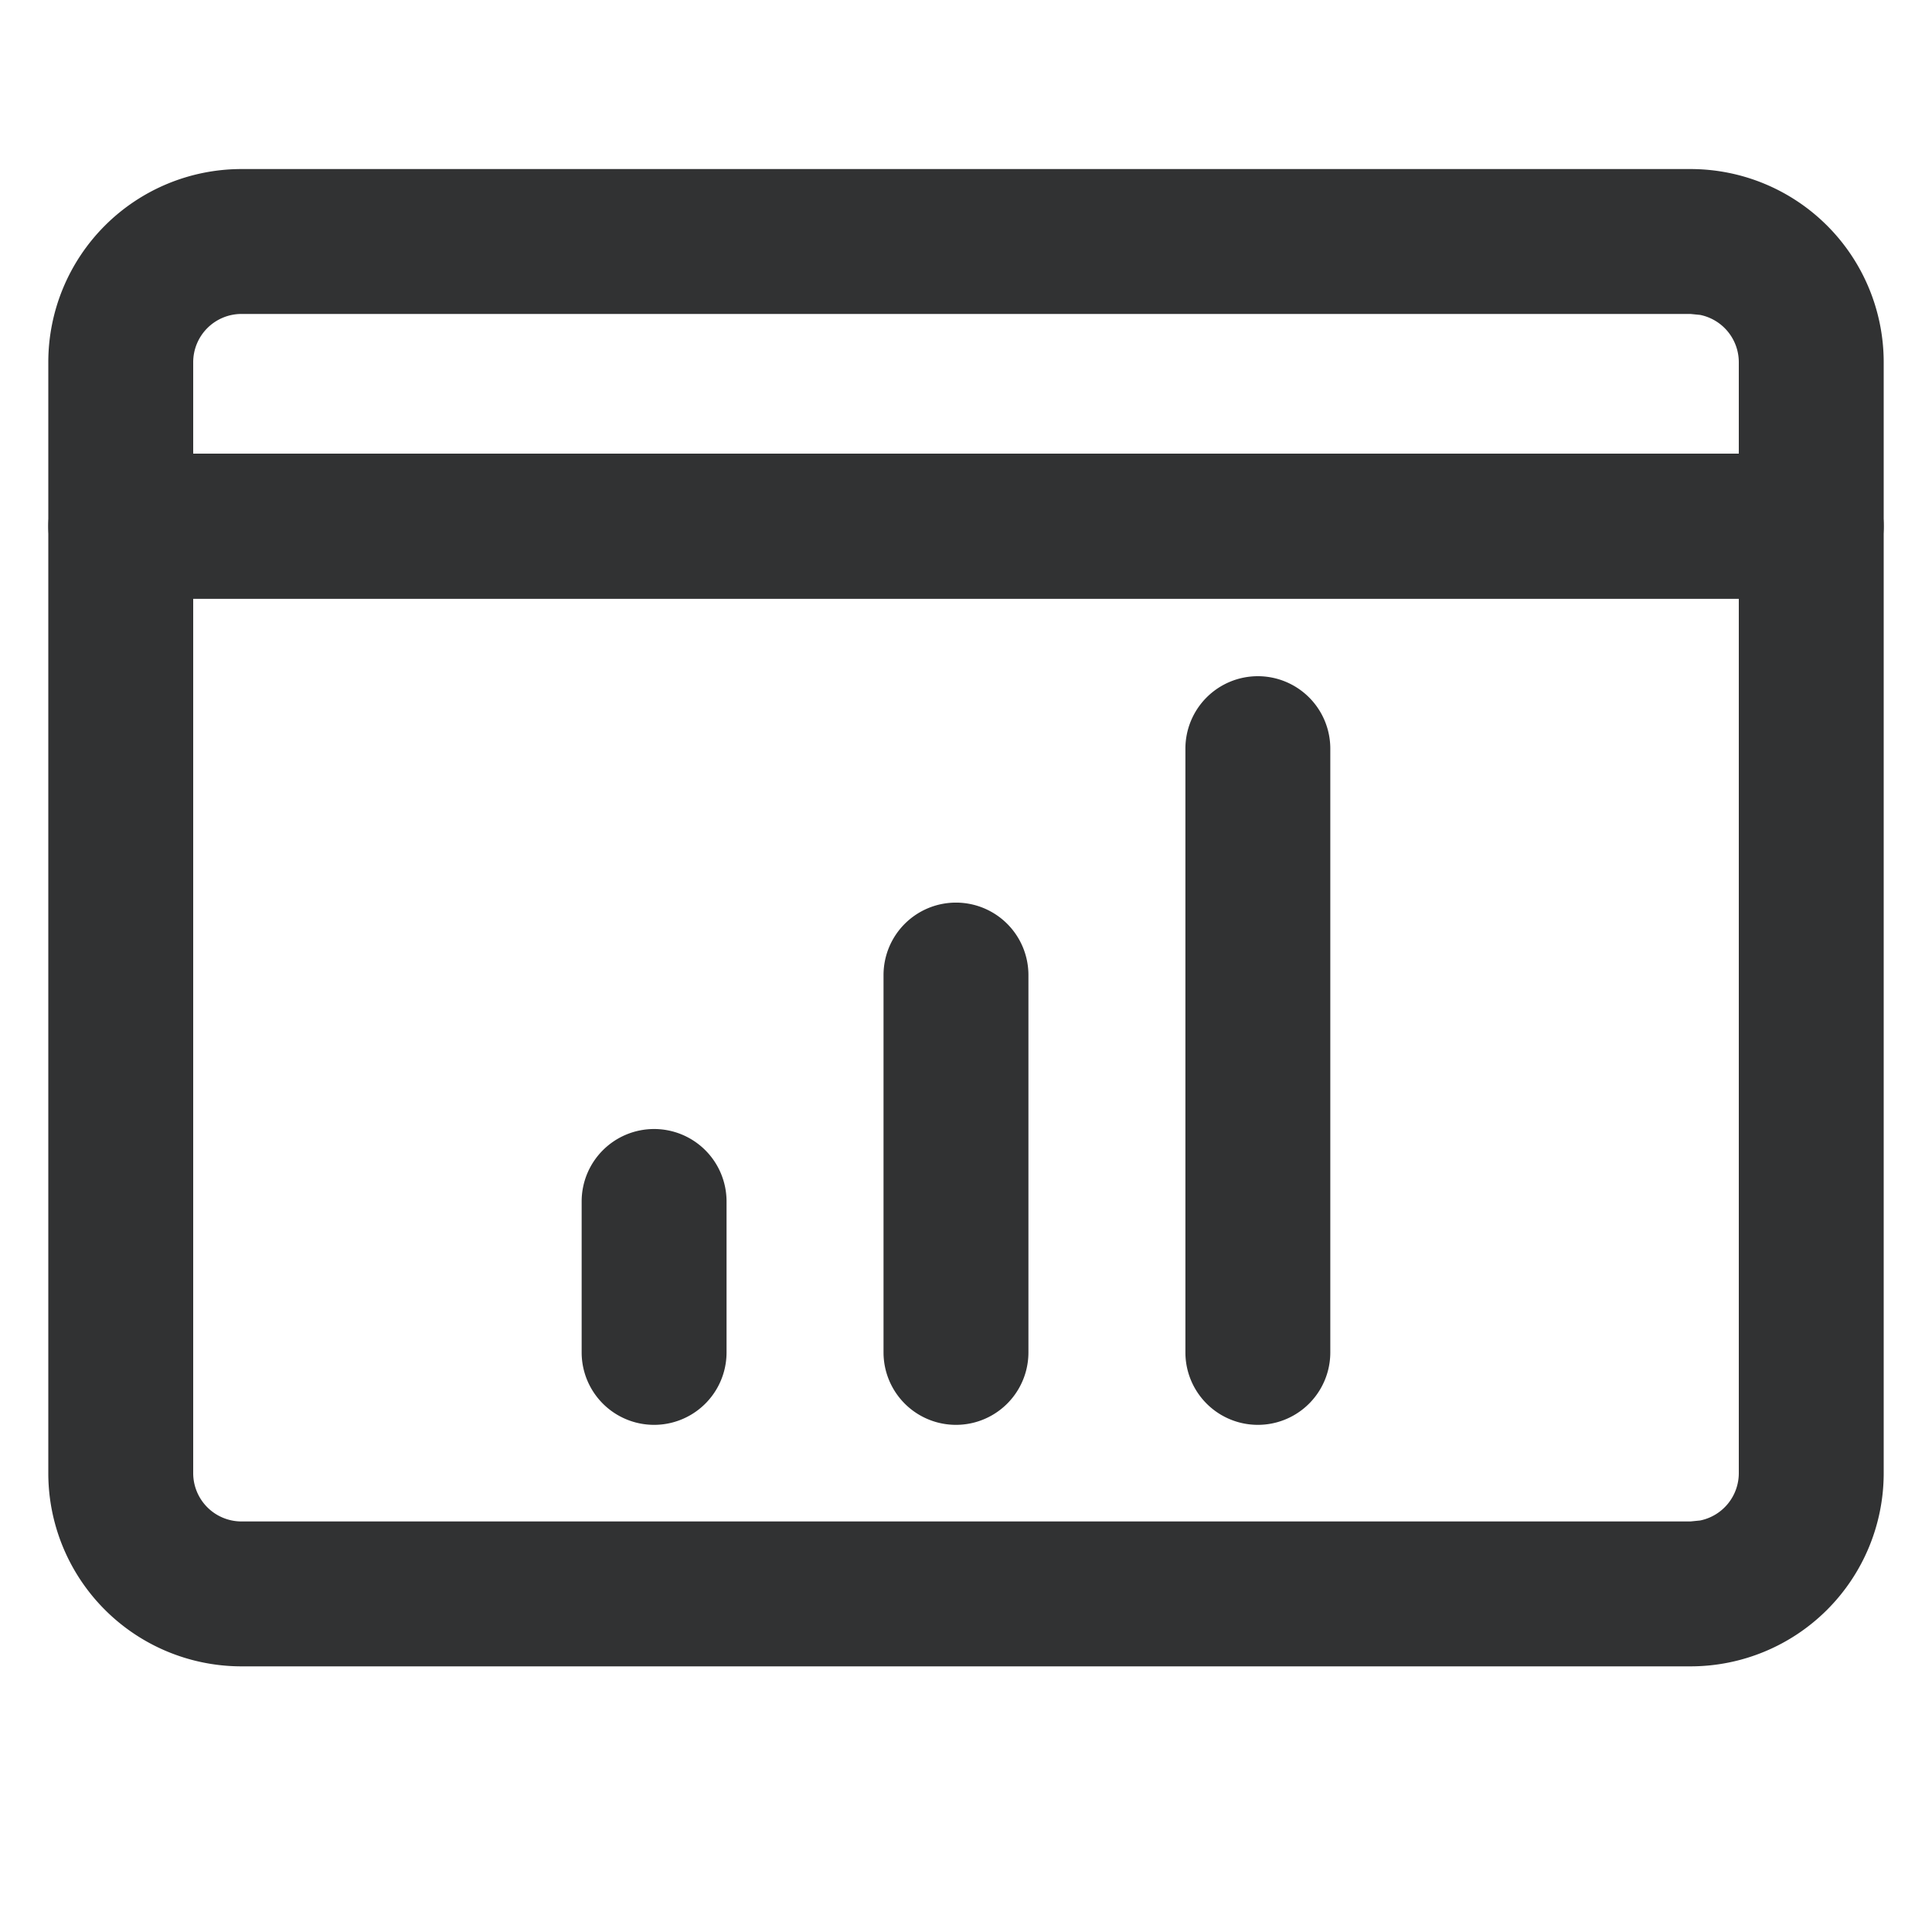 <?xml version="1.0" standalone="no"?><!DOCTYPE svg PUBLIC "-//W3C//DTD SVG 1.1//EN" "http://www.w3.org/Graphics/SVG/1.1/DTD/svg11.dtd"><svg t="1701003643104" class="icon" viewBox="0 0 1024 1024" version="1.1" xmlns="http://www.w3.org/2000/svg" p-id="7074" xmlns:xlink="http://www.w3.org/1999/xlink" width="200" height="200"><path d="M0 0h1024v1024H0z" fill="#FFFFFF" fill-opacity="0" p-id="7075"></path><path d="M64 240.512a38.4 38.4 0 0 0-38.4 38.4V780.8A102.4 102.4 0 0 0 128 883.2h768a102.4 102.4 0 0 0 102.4-102.4V278.912a38.4 38.4 0 0 0-38.4-38.4H64z m38.4 76.8h819.2V780.8a25.6 25.6 0 0 1-20.48 25.088L896 806.4H128a25.6 25.6 0 0 1-25.6-25.6V317.312z" fill="#313233" p-id="7076"></path><path d="M896 89.6A102.4 102.4 0 0 1 998.4 192v86.912a38.4 38.4 0 0 1-38.4 38.4H64a38.4 38.4 0 0 1-38.4-38.4V192A102.4 102.4 0 0 1 128 89.6h768z m0 76.8H128a25.6 25.6 0 0 0-25.6 25.6v48.448h819.2V192a25.6 25.6 0 0 0-20.48-25.088L896 166.4z" fill="#313233" p-id="7077"></path><path d="M346.688 598.4a38.4 38.4 0 0 1 38.4 38.4v80a38.4 38.4 0 1 1-76.8 0V636.8a38.4 38.4 0 0 1 38.4-38.4zM506.688 478.4a38.4 38.4 0 0 1 38.4 38.4V716.8a38.4 38.4 0 1 1-76.8 0V516.8a38.4 38.4 0 0 1 38.4-38.4zM666.688 358.4a38.4 38.4 0 0 1 38.4 38.4v320a38.4 38.4 0 1 1-76.8 0v-320a38.4 38.4 0 0 1 38.4-38.4z" fill="#313233" p-id="7078"></path></svg>